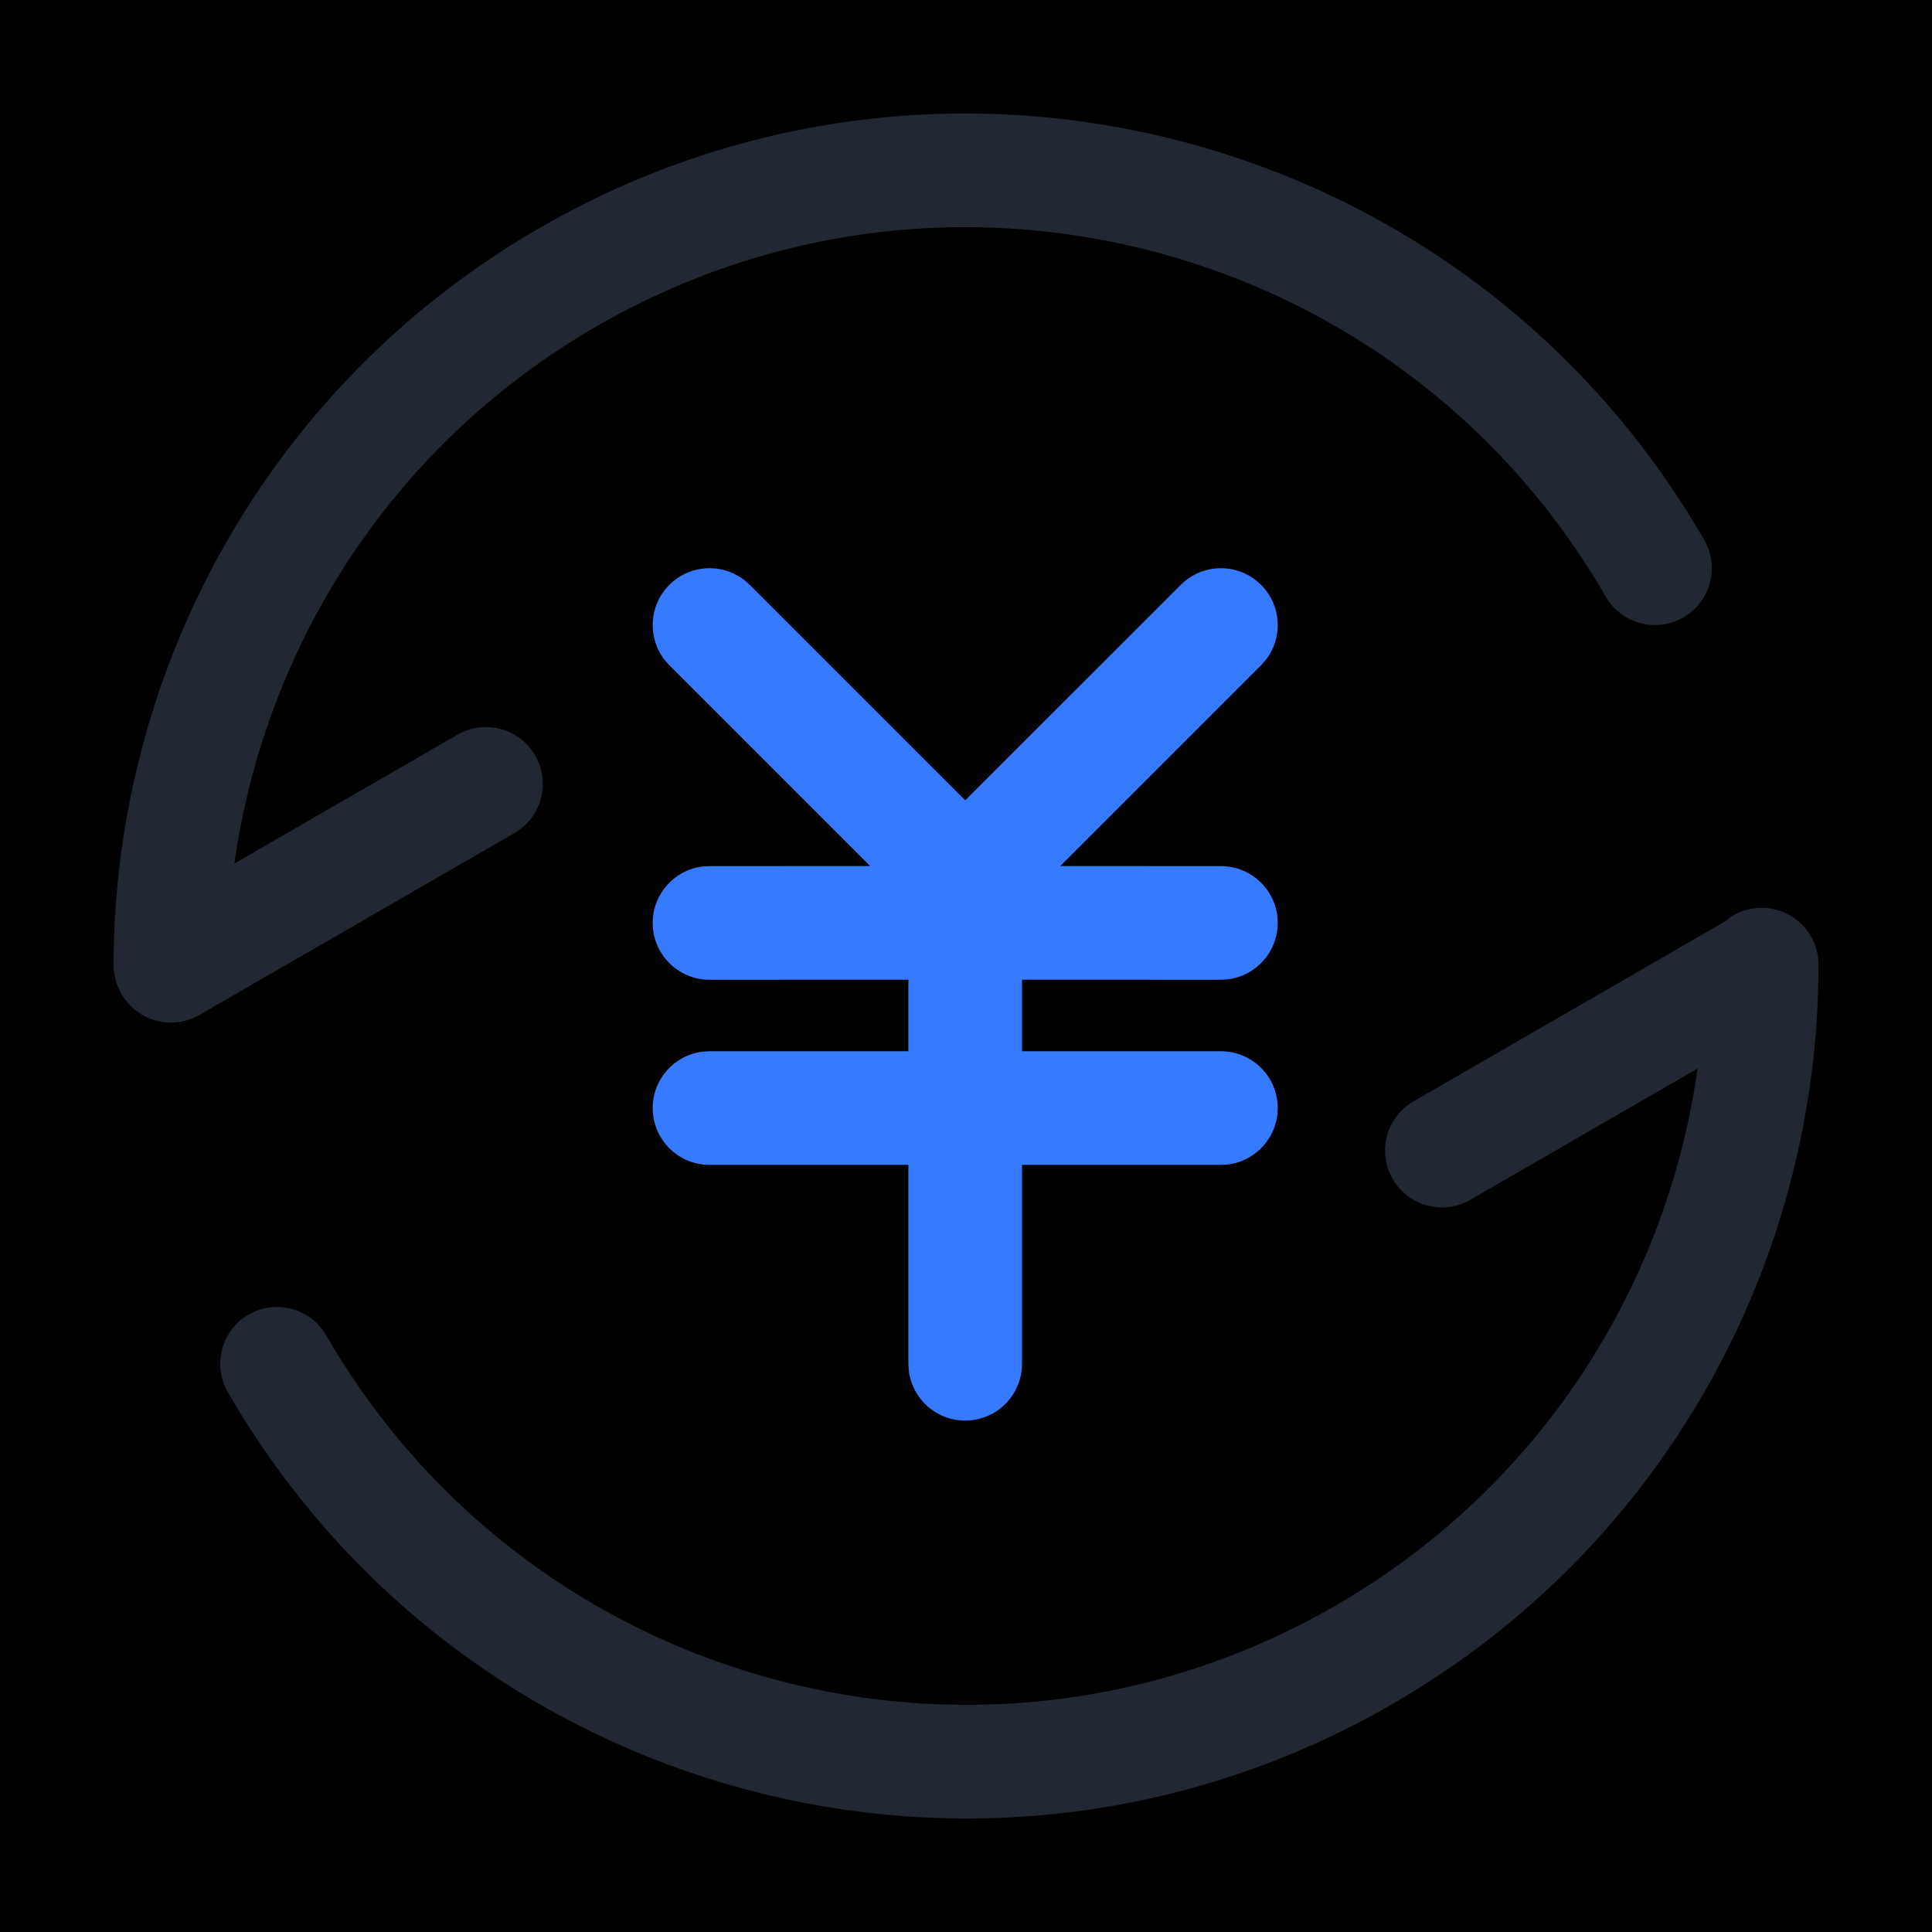 <?xml version="1.0" encoding="UTF-8"?>
<svg width="34px" height="34px" viewBox="0 0 34 34" version="1.1" xmlns="http://www.w3.org/2000/svg" xmlns:xlink="http://www.w3.org/1999/xlink">
    <title>步骤一</title>
    <defs>
        <rect id="path-1" x="0" y="0" width="34" height="34"></rect>
    </defs>
    <g id="3.16一键买币" stroke="none" stroke-width="1" fill="none" fill-rule="evenodd">
        <g id="买币" transform="translate(-396, -288)">
            <g id="编组-18" transform="translate(360, 213)">
                <g id="编组-3" transform="translate(36, 75)">
                    <mask id="mask-2" fill="white">
                        <use xlink:href="#path-1"></use>
                    </mask>
                    <use id="蒙版" fill="#000000" fill-rule="nonzero" opacity="0" xlink:href="#path-1"></use>
                    <g mask="url(#mask-2)">
                        <g transform="translate(-3, -3)">
                            <path d="M6,20 C6,27.732 12.268,34 20,34 C25.19,34 29.72,31.176 32.138,26.981 M34,20 C34,12.268 27.732,6 20,6 C14.826,6 10.308,8.806 7.885,12.98" id="形状" stroke="#212833" stroke-width="2" stroke-linecap="round" transform="translate(20, 20) rotate(-30) translate(-20, -20) "></path>
                            <line x1="6.008" y1="19.996" x2="11.552" y2="16.795" id="路径-3" stroke="#212833" stroke-width="2" stroke-linecap="round"></line>
                            <g id="编组-2" stroke="none" stroke-width="1" fill-rule="evenodd" transform="translate(14, 13)">
                                <path d="M0.779,0.293 C1.17,-0.098 1.803,-0.098 2.193,0.293 L2.193,0.293 L5.986,4.085 L9.779,0.293 C10.17,-0.098 10.803,-0.098 11.193,0.293 C11.554,0.653 11.582,1.221 11.276,1.613 L11.193,1.707 L7.659,5.241 L10.486,5.242 C11.038,5.242 11.486,5.689 11.486,6.242 C11.486,6.754 11.1,7.177 10.603,7.235 L10.486,7.242 L6.986,7.241 L6.986,8.5 L10.486,8.5 C11.038,8.5 11.486,8.948 11.486,9.5 C11.486,10.013 11.1,10.436 10.603,10.493 L10.486,10.5 L6.986,10.5 L6.986,14 C6.986,14.552 6.538,15 5.986,15 C5.473,15 5.051,14.614 4.993,14.117 L4.986,14 L4.986,10.5 L1.486,10.5 C0.934,10.5 0.486,10.052 0.486,9.5 C0.486,8.987 0.872,8.564 1.37,8.507 L1.486,8.5 L4.986,8.5 L4.986,7.241 L1.486,7.242 C0.934,7.242 0.486,6.794 0.486,6.242 C0.486,5.729 0.872,5.306 1.37,5.248 L1.486,5.242 L4.312,5.241 L0.779,1.707 L0.696,1.613 C0.391,1.221 0.419,0.653 0.779,0.293 Z" id="形状结合" fill="#357AFF" fill-rule="nonzero"></path>
                            </g>
                            <line x1="28.375" y1="23.248" x2="33.918" y2="20.047" id="路径-3备份" stroke="#212833" stroke-width="2" stroke-linecap="round"></line>
                        </g>
                    </g>
                </g>
            </g>
        </g>
    </g>
</svg>